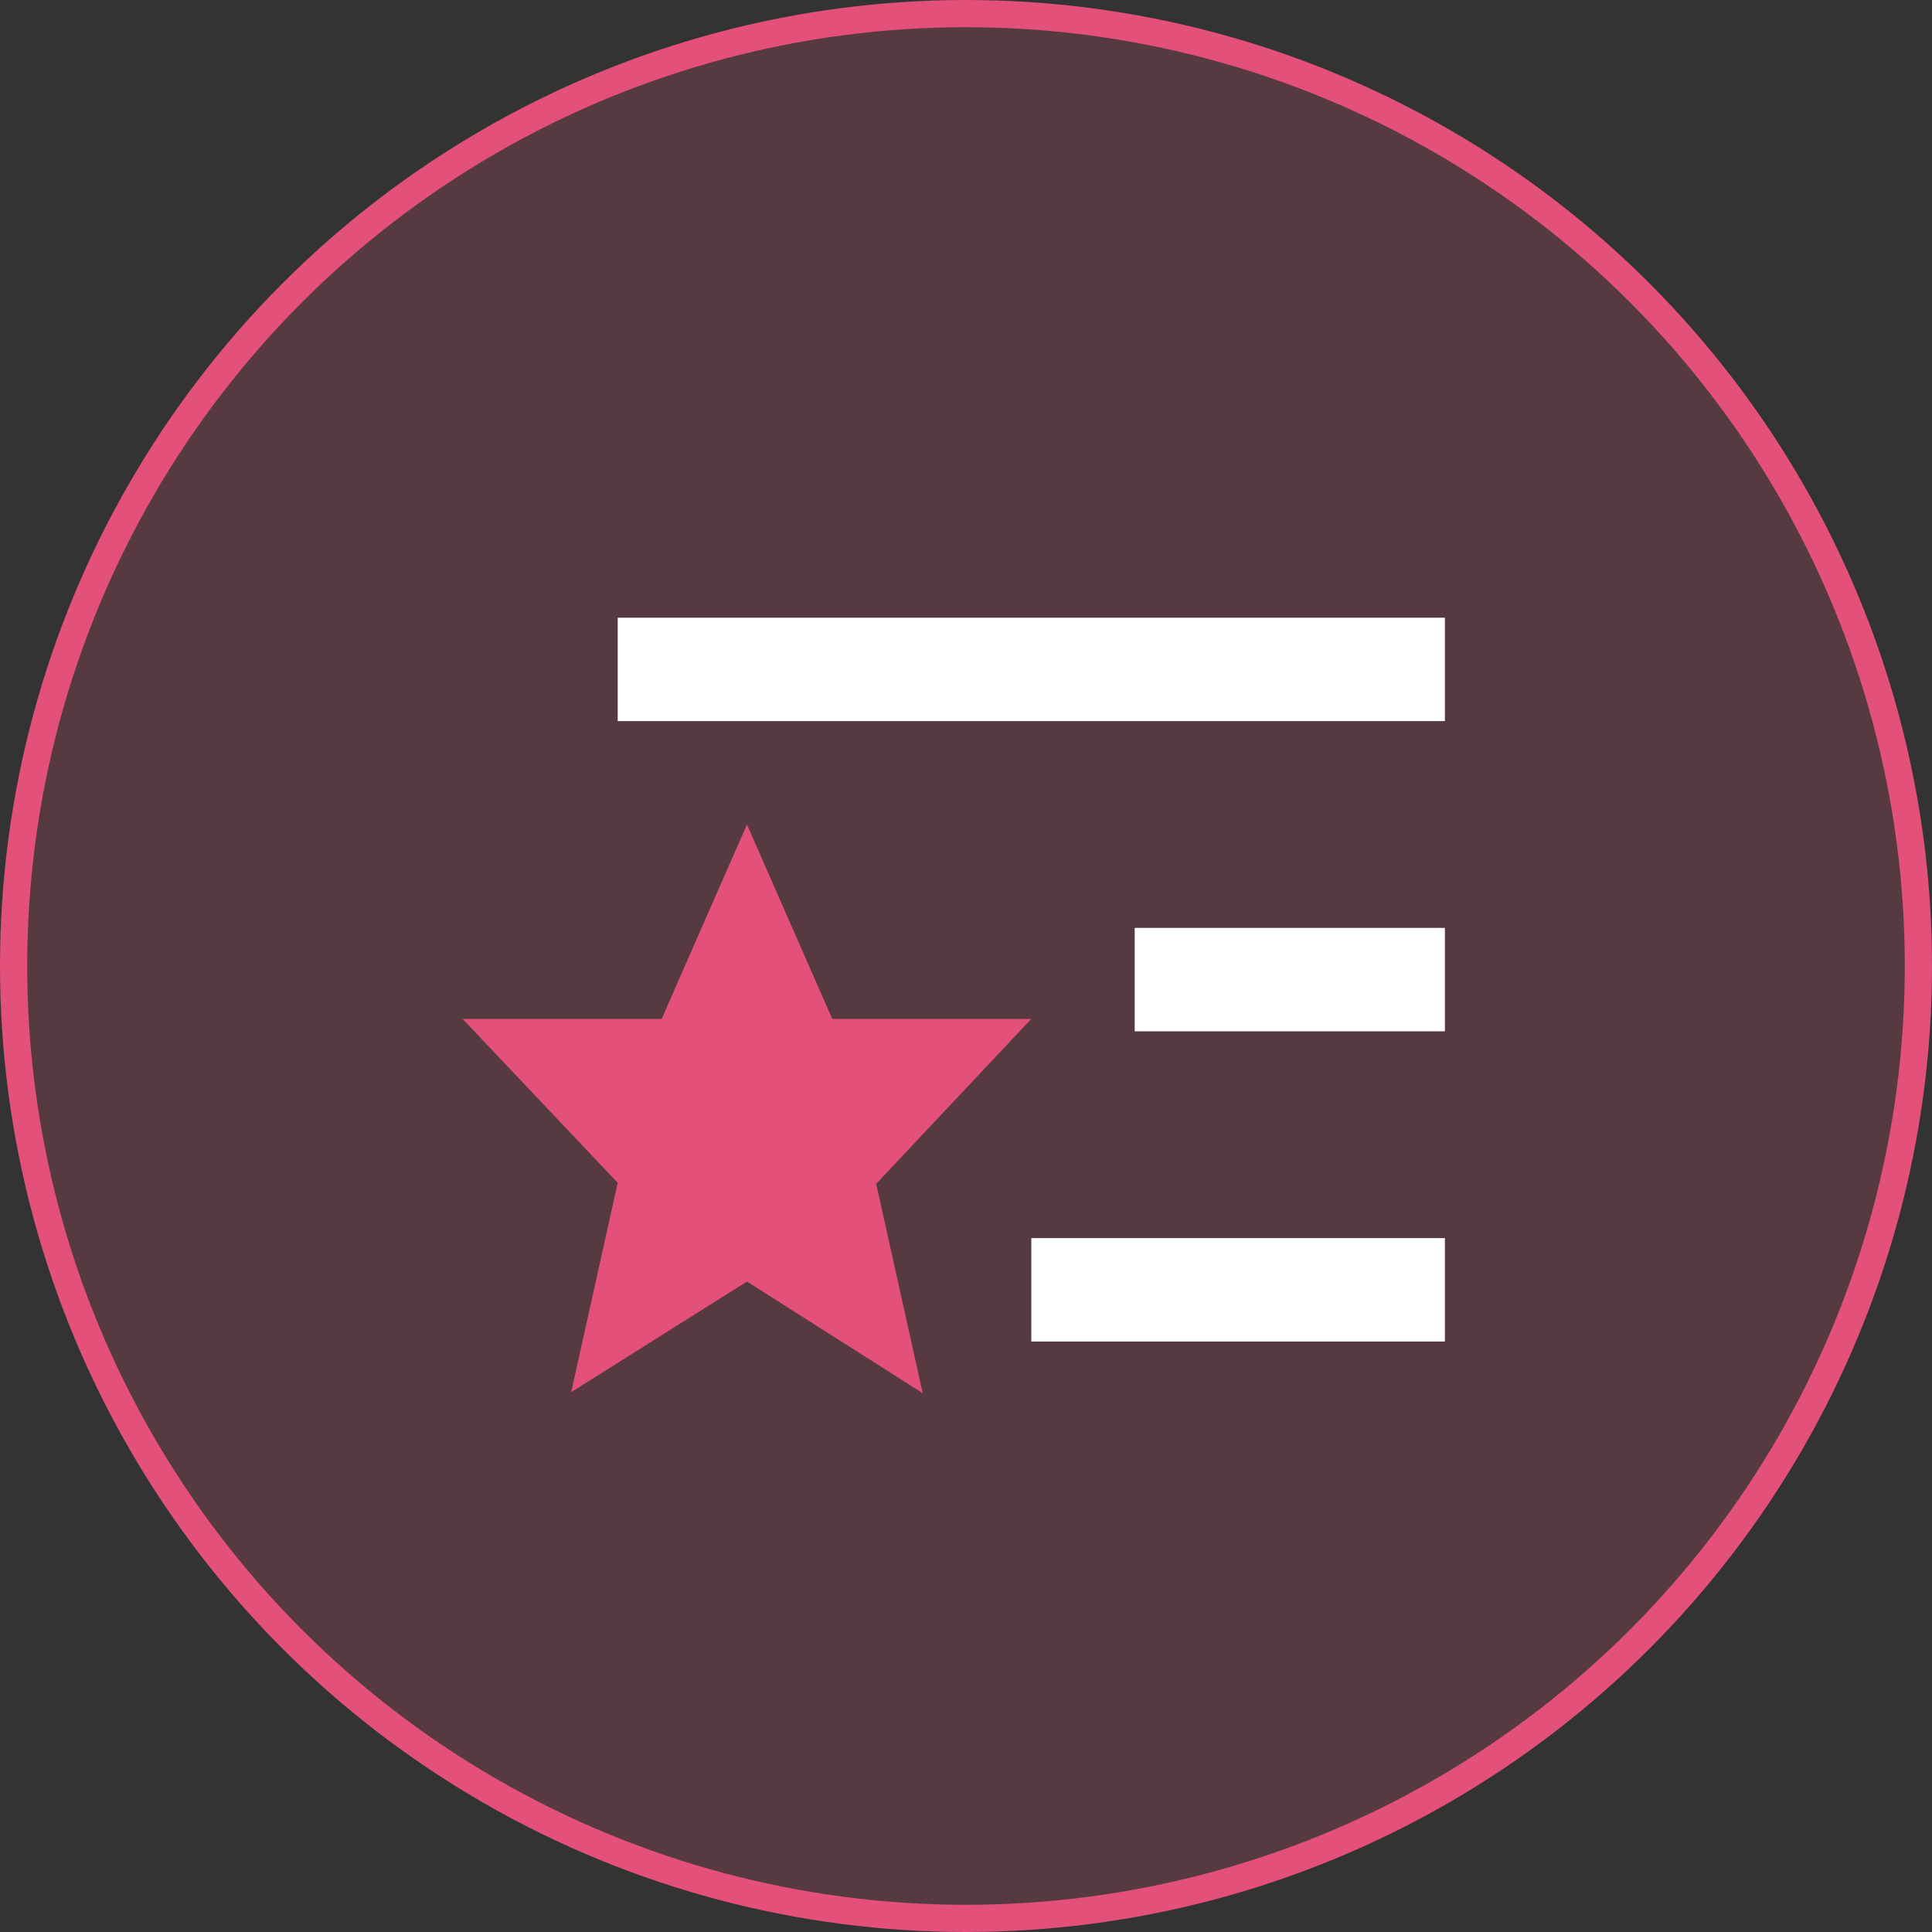 <svg width="71" height="71" viewBox="0 0 71 71" fill="none" xmlns="http://www.w3.org/2000/svg">
<rect x="0" y="0" width="71" height="71" fill="#333333" stroke="none"/>
<circle cx="35.5" cy="35.5" r="35" fill="#E3507A" fill-opacity="0.2" stroke="#E3507A"/>
<path d="M53.1 22.7H22.7V26.5H53.1V22.7ZM53.1 34.1H41.7V37.9H53.1V34.1ZM53.1 45.5H37.9V49.3H53.1V45.5Z" fill="white"/>
<g clip-path="url(#clip0_185_544)">
<path d="M37.9 37.444H30.585L27.45 30.3L24.315 37.444H17L22.7 43.467L20.99 51.162L27.45 47.096L33.91 51.2L32.2 43.505L37.9 37.444Z" fill="#E3507A"/>
</g>
<defs>
<clipPath id="clip0_185_544">
<rect width="38" height="38" fill="white" transform="translate(17 17)"/>
</clipPath>
</defs>
</svg>
